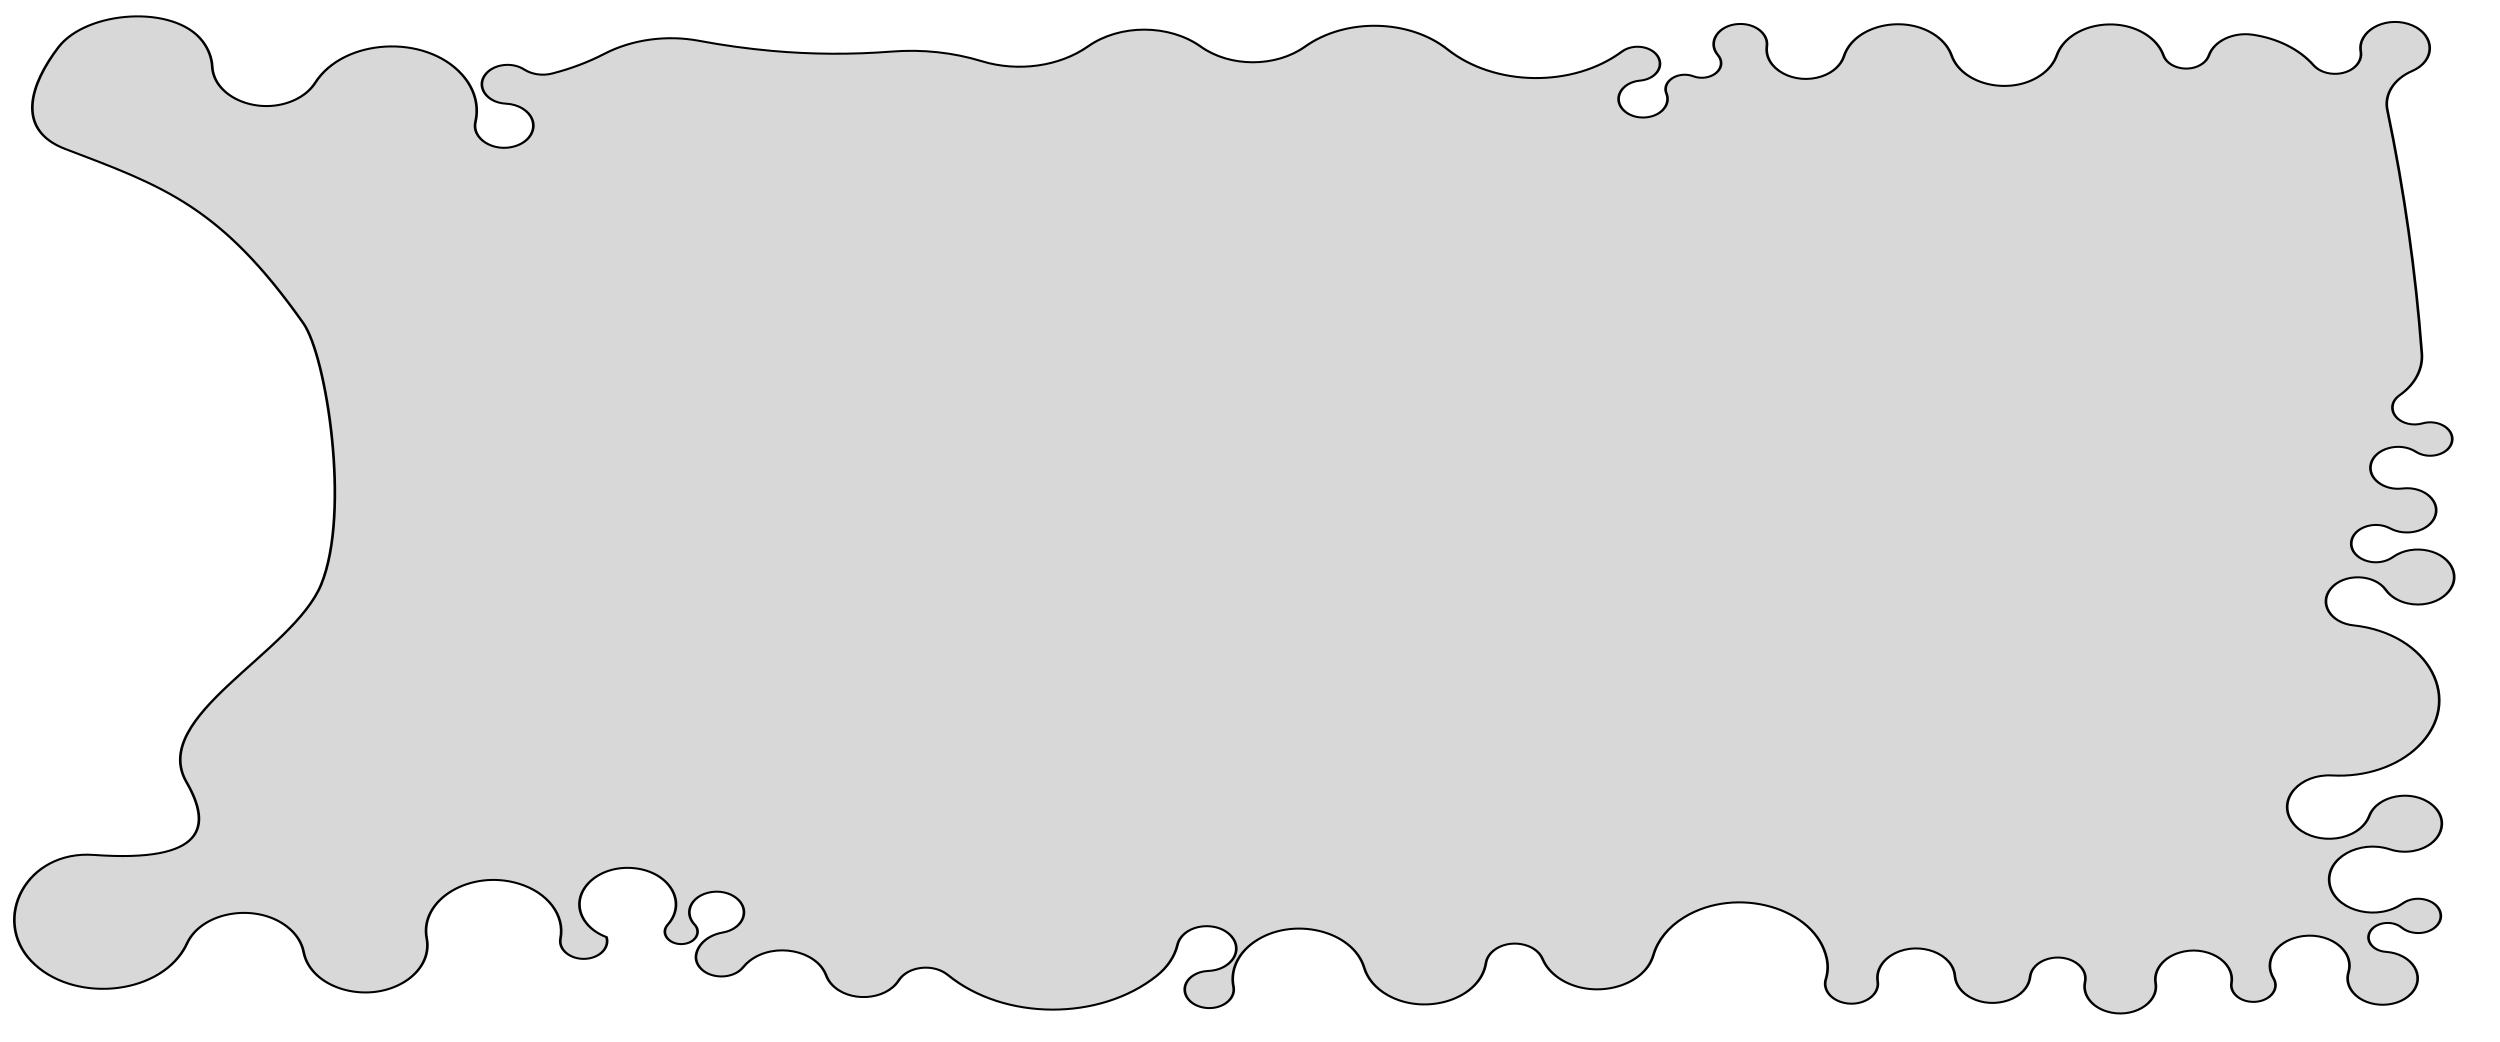 <?xml version="1.0" encoding="utf-8"?>
<svg viewBox="0 0 1200 500" xmlns="http://www.w3.org/2000/svg">
  <g transform="matrix(1.281, 0, 0, 0.97, -356.234, 2.434)" style="">
    <title>Layer 1</title>
    <path style="fill: rgb(216, 216, 216); stroke: rgb(0, 0, 0);" d="M 505.36 461.23 C 506.334 465.457 504.076 469.763 500.045 471.365 C 493.761 473.861 487.131 468.62 488.111 461.93 C 489.805 450.331 483.315 439.085 472.424 434.748 C 454.316 427.537 435.192 442.633 438.001 461.921 C 439.2 470.161 435.912 478.415 429.375 483.573 C 415.291 494.688 394.455 486.388 391.872 468.633 C 391.255 464.341 389.416 460.317 386.576 457.04 C 375.174 443.888 353.811 448.011 348.122 464.461 C 347.815 465.349 347.47 466.223 347.088 467.081 C 336.702 490.454 304.909 493.818 289.861 473.137 C 274.812 452.455 287.768 418.13 313.23 420.548 C 355.245 424.539 357.557 406.408 347.983 384.548 C 333.793 352.148 387.996 320.462 398.459 286.673 C 409.523 250.942 400.425 173.694 391.765 157.47 C 360.843 99.539 339.38 89.721 302.554 71.215 C 283.698 61.739 289.418 39.192 299.969 20.916 C 310.521 2.64 343.422 -0.401 353.974 17.875 C 356.191 21.716 357.444 26.038 357.624 30.469 C 358.258 46.086 375.561 55.16 388.769 46.802 C 391.975 44.773 394.548 41.887 396.197 38.47 C 406.854 16.392 437.415 14.13 451.207 34.398 C 455.87 41.25 457.677 49.65 456.246 57.814 C 454.793 66.101 462.856 72.853 470.759 69.968 C 478.662 67.083 480.478 56.724 474.028 51.322 C 472.237 49.823 470.013 48.936 467.682 48.793 C 460.296 48.339 456.171 40.06 460.257 33.89 C 463.438 29.087 470.1 28.141 474.492 31.869 C 477.392 34.33 481.368 35.093 484.973 33.88 C 491.935 31.537 498.541 28.246 504.605 24.099 C 514.984 17.001 527.9 14.673 540.104 17.702 C 549.051 19.923 558.129 21.581 567.283 22.667 C 582.207 24.438 597.28 24.553 612.229 23.01 C 623.689 21.827 635.264 23.463 645.948 27.775 C 659.54 33.261 675.079 30.394 685.819 20.419 C 697.733 9.353 716.185 9.414 728.026 20.558 C 739.005 30.891 756.13 30.891 767.109 20.558 C 782.277 6.282 806.118 6.904 820.52 21.953 C 838.197 40.423 867.553 40.905 885.826 23.024 C 890.448 18.5 898.233 20.676 899.84 26.941 C 901.103 31.866 897.736 36.776 892.686 37.371 C 885.675 38.198 882.189 46.303 886.41 51.961 C 890.631 57.619 899.394 56.586 902.183 50.101 C 903.044 48.101 903.165 45.859 902.523 43.777 C 900.895 38.492 905.599 33.426 910.99 34.659 C 911.536 34.784 912.066 34.972 912.568 35.22 C 917.56 37.684 923.348 33.819 922.985 28.264 C 922.905 27.026 922.507 25.83 921.83 24.79 C 917.633 18.339 921.994 9.765 929.678 9.356 C 935.806 9.029 940.778 14.249 940.155 20.354 C 939.009 31.601 950.467 39.871 960.781 35.241 C 964.903 33.39 967.944 29.744 969.025 25.356 C 972.861 9.787 992.113 4.209 1003.678 15.316 C 1006.408 17.937 1008.372 21.253 1009.359 24.906 C 1013.458 40.078 1032.443 45.123 1043.533 33.988 C 1046.041 31.469 1047.849 28.338 1048.776 24.906 C 1052.931 9.517 1072.188 4.397 1083.437 15.69 C 1085.983 18.246 1087.818 21.423 1088.758 24.906 C 1090.53 31.463 1098.735 33.643 1103.528 28.83 C 1104.611 27.741 1105.392 26.389 1105.793 24.906 C 1107.73 17.741 1114.861 13.279 1122.152 14.671 C 1131.462 16.449 1139.677 21.872 1144.969 29.736 C 1149.155 35.954 1158.502 35.309 1161.794 28.575 C 1162.635 26.855 1162.95 24.926 1162.7 23.028 C 1161.397 13.125 1171.302 5.525 1180.53 9.348 C 1189.758 13.17 1191.387 25.549 1183.462 31.629 C 1182.983 31.997 1182.477 32.331 1181.951 32.629 C 1175.135 36.483 1171.428 44.165 1172.652 51.899 C 1178.972 91.842 1183.284 132.077 1185.572 172.452 C 1186.013 180.232 1182.952 187.802 1177.228 193.089 C 1172.519 197.441 1174.287 205.258 1180.411 207.16 C 1182.176 207.708 1184.073 207.654 1185.804 207.005 C 1191.765 204.771 1197.908 209.827 1196.863 216.106 C 1195.817 222.385 1188.366 225.178 1183.451 221.133 C 1183.424 221.11 1183.397 221.088 1183.37 221.065 C 1177.273 215.914 1167.885 219.294 1166.473 227.15 C 1165.21 234.173 1171.252 240.342 1178.299 239.227 C 1186.617 237.911 1193.24 246.094 1190.221 253.955 C 1187.661 260.618 1179.511 263.086 1173.686 258.961 C 1167.886 254.854 1159.815 258.566 1159.158 265.642 C 1158.501 272.718 1165.751 277.852 1172.208 274.883 C 1173.132 274.458 1173.979 273.884 1174.715 273.183 C 1182.296 265.968 1194.844 269.666 1197.302 279.839 C 1199.76 290.011 1190.283 299.03 1180.245 296.072 C 1176.759 295.045 1173.829 292.665 1172.11 289.463 C 1167.759 281.362 1156.269 281.009 1151.429 288.828 C 1146.89 296.159 1151.376 305.737 1159.914 306.944 C 1188.401 310.972 1201.846 344.327 1184.114 366.984 C 1176.439 376.791 1164.384 382.131 1151.964 381.225 C 1139.92 380.347 1131.442 392.836 1136.703 403.705 C 1141.965 414.575 1157.02 415.672 1163.802 405.681 C 1164.726 404.32 1165.431 402.821 1165.889 401.241 C 1168.862 390.994 1181.813 387.808 1189.2 395.506 C 1196.588 403.205 1192.871 416.013 1182.511 418.562 C 1179.559 419.288 1176.45 419.024 1173.663 417.809 C 1162.16 412.796 1149.544 422.116 1150.955 434.584 C 1152.365 447.052 1166.744 453.318 1176.836 445.863 C 1177.375 445.465 1177.888 445.035 1178.373 444.574 C 1183.108 440.08 1190.933 442.397 1192.458 448.745 C 1193.982 455.093 1188.063 460.711 1181.803 458.857 C 1180.346 458.426 1179.031 457.611 1177.997 456.497 C 1174.245 452.456 1167.526 453.992 1165.902 459.261 C 1164.563 463.606 1167.559 468.084 1172.087 468.503 C 1182.148 469.434 1187.427 480.907 1181.59 489.154 C 1175.753 497.402 1163.178 496.237 1158.954 487.059 C 1157.749 484.439 1157.439 481.496 1158.074 478.683 C 1160.599 467.498 1150.07 457.774 1139.121 461.18 C 1130.56 463.842 1126.274 473.41 1129.987 481.571 C 1132.624 487.371 1127.994 493.851 1121.652 493.235 C 1117.014 492.785 1113.662 488.596 1114.239 483.972 C 1115.603 473.033 1104.613 464.72 1094.458 469.008 C 1088.555 471.501 1085.026 477.613 1085.819 483.972 C 1087.091 494.181 1076.834 501.94 1067.357 497.937 C 1061.66 495.53 1058.357 489.53 1059.373 483.43 C 1060.69 475.546 1052.98 469.193 1045.494 471.994 C 1041.736 473.4 1039.124 476.845 1038.786 480.843 C 1037.867 491.676 1025.565 497.451 1016.643 491.239 C 1013.096 488.769 1010.875 484.811 1010.616 480.496 C 1009.946 469.329 997.439 463.074 988.102 469.238 C 983.509 472.27 981.023 477.637 981.68 483.101 C 982.588 490.651 974.983 496.352 967.991 493.364 C 963.591 491.483 961.171 486.72 962.248 482.058 C 963.02 478.716 963.136 475.256 962.591 471.869 C 958.546 446.74 928.815 435.412 909.075 451.48 C 903.262 456.212 899.228 462.778 897.637 470.103 C 894.121 486.286 874.405 492.595 862.148 481.458 C 859.338 478.905 857.254 475.655 856.107 472.036 C 853.57 464.037 843.325 461.784 837.666 467.981 C 836.128 469.666 835.157 471.791 834.89 474.057 C 832.804 491.765 812.33 500.575 798.037 489.914 C 793.613 486.614 790.512 481.842 789.294 476.458 C 785.045 457.724 762.109 450.616 748.01 463.663 C 741.929 469.29 739.037 477.568 740.292 485.757 C 741.363 492.75 734.463 498.28 727.871 495.711 C 721.279 493.143 719.94 484.401 725.461 479.977 C 726.974 478.764 728.833 478.061 730.77 477.969 C 739.297 477.562 744.185 468.077 739.569 460.897 C 734.954 453.716 724.295 454.225 720.384 461.812 C 719.877 462.797 719.52 463.852 719.325 464.943 C 718.292 470.727 715.588 476.082 711.546 480.347 C 690.228 502.843 654.341 502.658 633.256 479.944 C 627.856 474.126 618.296 475.549 614.825 482.688 C 609.919 492.775 595.933 493.769 589.651 484.477 C 588.776 483.183 588.115 481.757 587.693 480.254 C 584.136 467.589 568.202 463.524 559.013 472.937 C 558.09 473.882 557.279 474.932 556.598 476.064 C 552.807 482.363 543.619 482.195 540.06 475.762 C 539.062 473.958 538.674 471.88 538.955 469.838 C 539.69 464.49 543.655 460.154 548.916 458.945 C 556.593 457.18 559.481 447.767 554.114 442 C 548.747 436.234 539.151 438.44 536.841 445.971 C 535.901 449.034 536.45 452.36 538.324 454.958 C 541.084 458.785 538.666 464.166 533.971 464.642 C 529.277 465.119 525.826 460.335 527.761 456.031 C 527.889 455.745 528.039 455.47 528.209 455.208 C 536.06 443.733 528.545 428.063 514.682 427.001 C 500.82 425.939 491.006 440.282 497.018 452.819 C 498.774 456.481 501.713 459.444 505.36 461.23 Z"/>
  </g>
</svg>